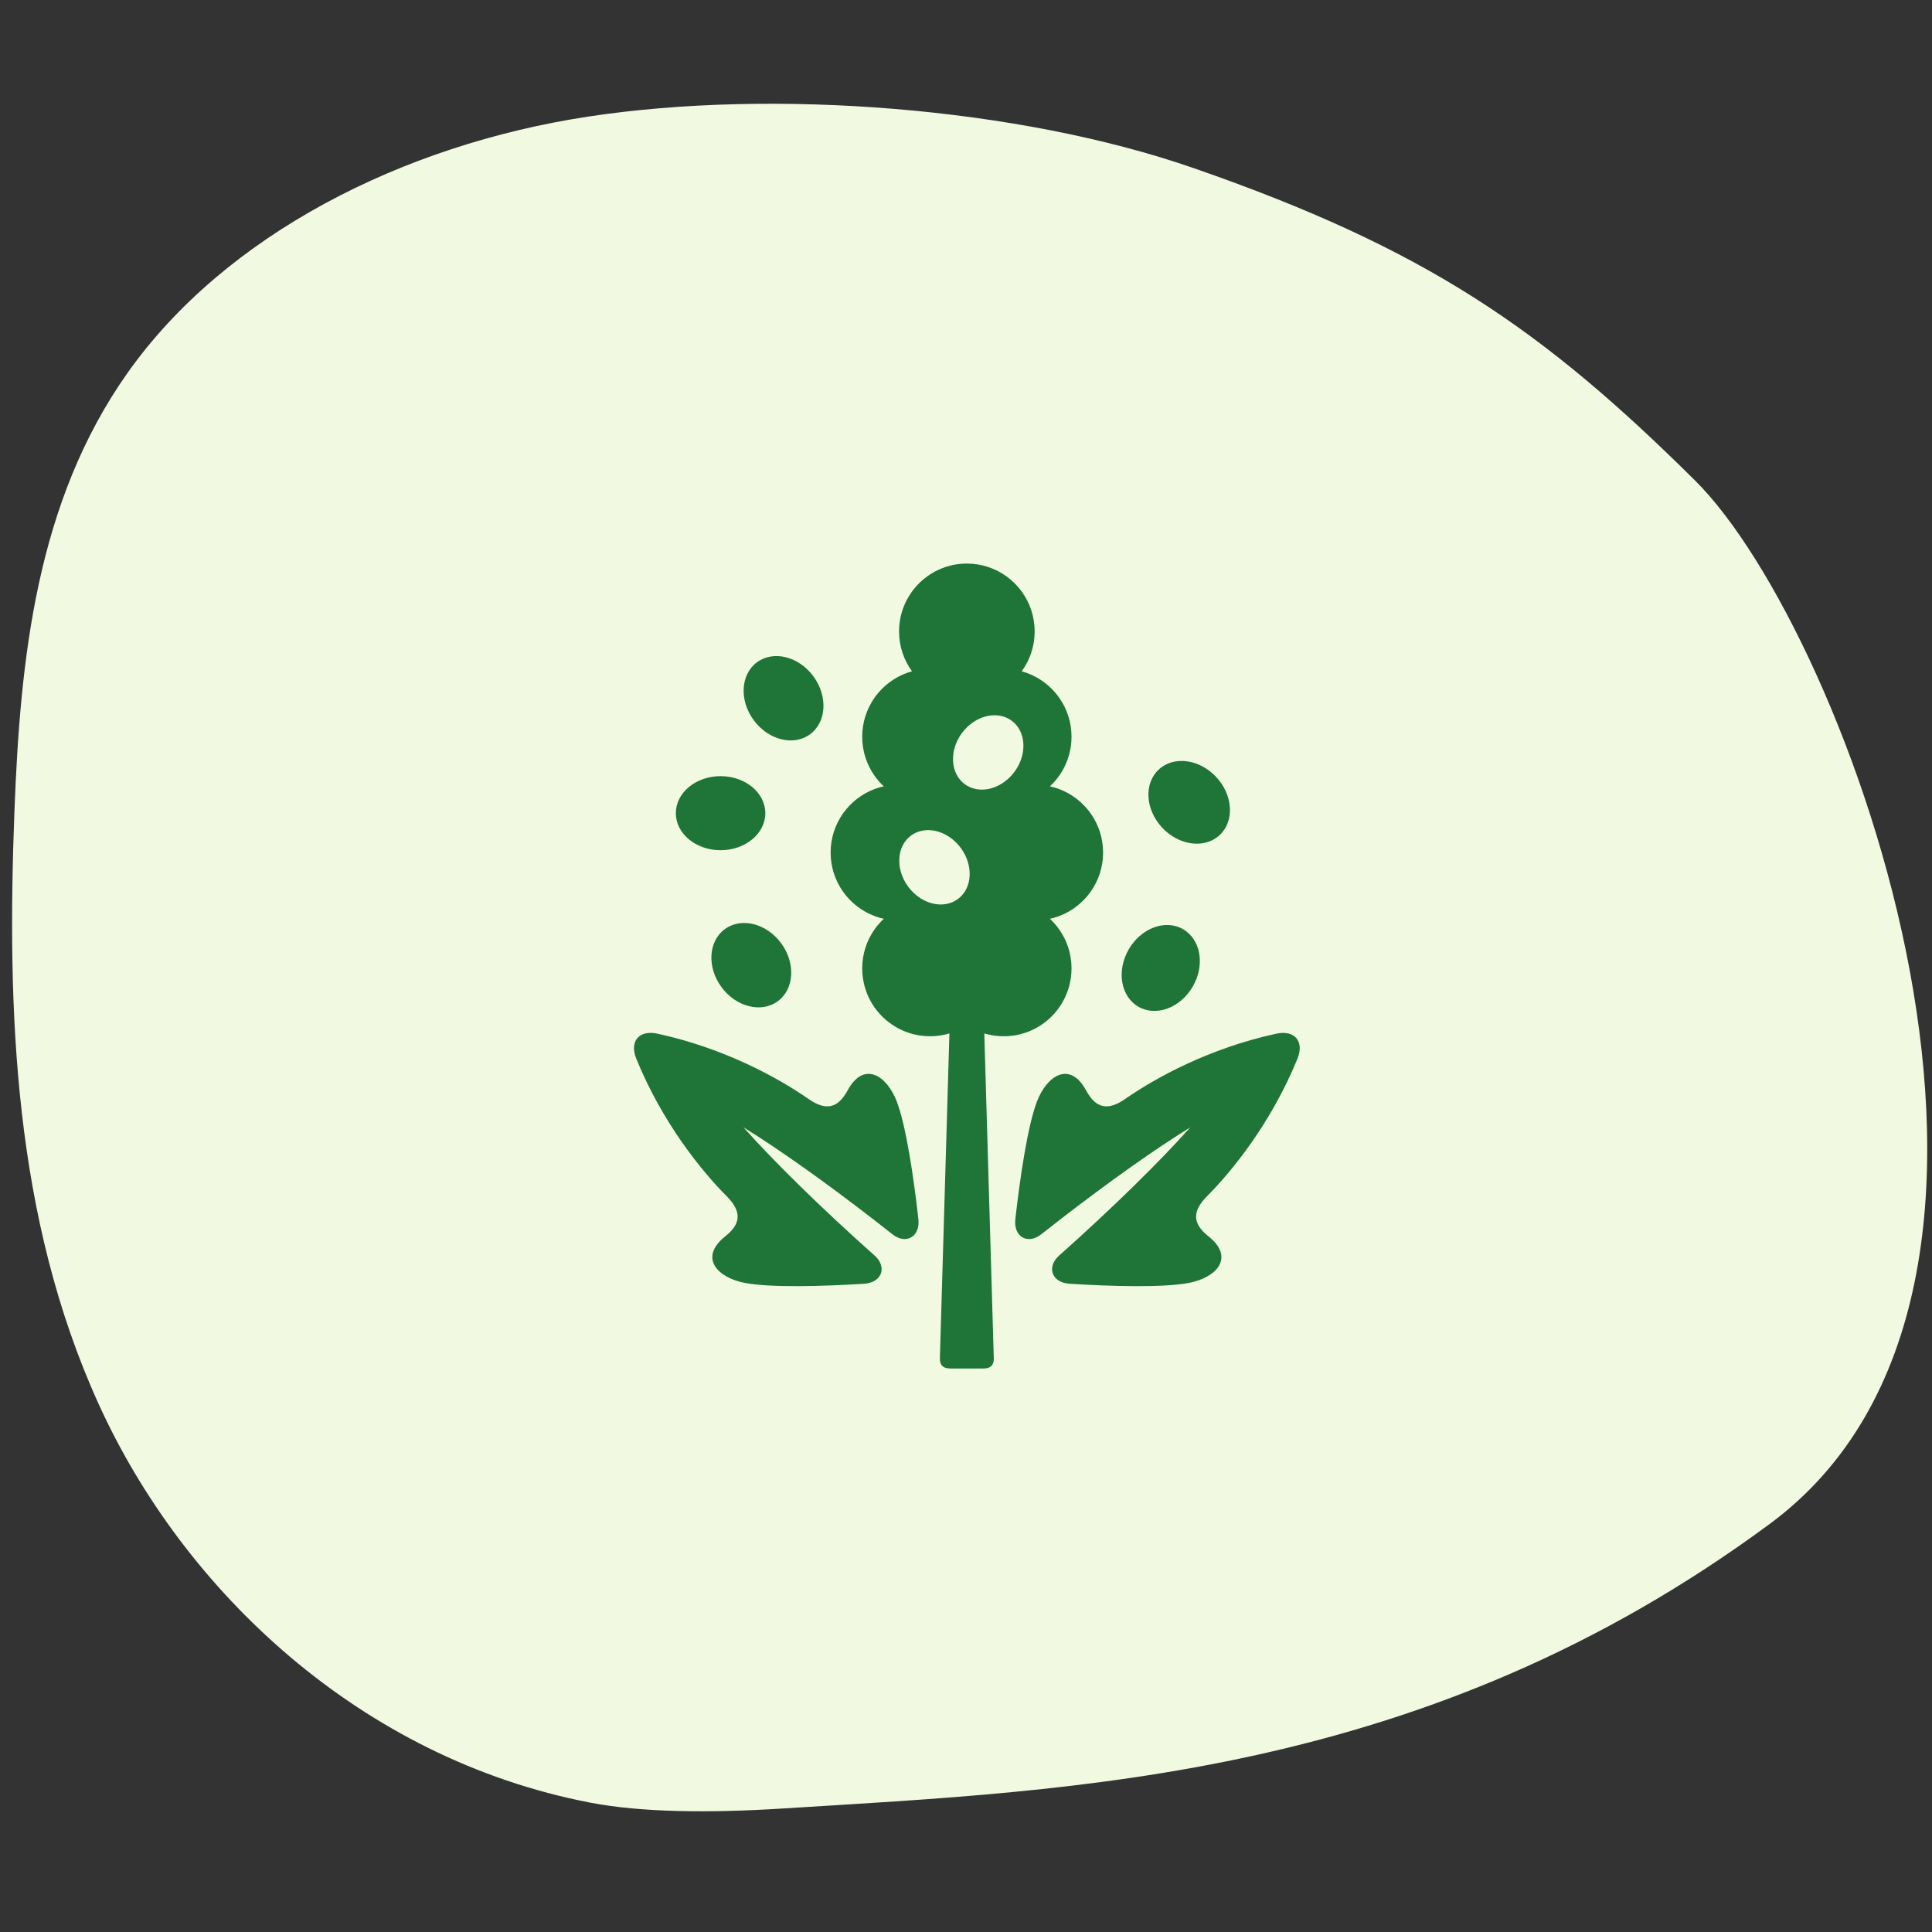 <svg width="160" height="160" viewBox="0 0 160 160" fill="none" xmlns="http://www.w3.org/2000/svg">
<rect x="0" y="0" width="160" height="160" fill="#333333" stroke="none"/>
<path d="M140.38 39.797C153.069 52.386 173.044 106.65 146.551 126.213C117.974 147.314 89.204 148.236 64.805 149.773C58.744 150.155 53.113 150.103 48.865 149.284C29.848 145.614 15.22 131.777 8.173 116.284C1.13 100.791 0.563 83.754 1.197 67.146C1.679 54.624 2.983 41.579 10.583 30.853C18.664 19.449 33.295 12.008 48.683 9.66C64.074 7.312 84.332 8.887 98.812 13.909C118.14 20.613 127.746 27.264 140.38 39.797Z" fill="#F1FAE1"/>
<g clip-path="url(#clip0_1162_24134)">
<path fill-rule="evenodd" clip-rule="evenodd" d="M107.44 87.699C108.042 86.245 107.219 85.269 105.684 85.608C100.131 86.812 95.669 89.279 93.189 91.006C91.807 91.97 90.784 91.853 89.954 90.319C89.275 89.061 88.459 88.752 87.712 89.025C86.964 89.298 86.285 90.154 85.876 91.222C85.1 93.252 84.468 97.561 84.084 100.981C83.931 102.456 85.142 103.109 86.268 102.192C86.75 101.811 87.232 101.435 87.712 101.063C91.776 97.911 95.695 95.138 98.58 93.358C96.06 96.187 92.096 100.08 87.745 103.951L87.712 103.98C86.901 104.709 86.971 105.633 87.712 106.071C87.935 106.202 88.219 106.289 88.558 106.313C91.99 106.529 96.342 106.656 98.474 106.242C100.717 105.81 102.315 104.161 100.07 102.38C98.704 101.298 98.768 100.266 99.955 99.073C102.085 96.931 105.289 92.96 107.44 87.699ZM101.004 69.16C102.245 68.007 102.123 65.858 100.731 64.357C99.339 62.856 97.205 62.574 95.963 63.729C94.722 64.882 94.844 67.031 96.236 68.532C97.628 70.032 99.762 70.315 101.004 69.162V69.16ZM94.278 83.373C95.745 84.22 97.762 83.467 98.784 81.694C99.807 79.921 99.445 77.799 97.976 76.952C96.509 76.106 94.492 76.858 93.471 78.632C92.451 80.405 92.811 82.529 94.28 83.373H94.278ZM83.123 85.82C85.02 85.82 86.698 84.879 87.714 83.437C88.361 82.522 88.739 81.407 88.739 80.2C88.739 78.994 88.361 77.881 87.714 76.966C87.491 76.649 87.234 76.357 86.952 76.091C87.213 76.033 87.467 75.957 87.714 75.866C89.839 75.066 91.353 73.013 91.353 70.606C91.353 68.198 89.839 66.147 87.714 65.347C87.467 65.255 87.213 65.178 86.952 65.121C87.234 64.858 87.491 64.564 87.714 64.249C88.358 63.334 88.739 62.219 88.739 61.015C88.739 59.81 88.361 58.693 87.714 57.778C86.974 56.729 85.883 55.944 84.611 55.596C85.288 54.669 85.688 53.526 85.685 52.291C85.685 49.805 84.073 47.697 81.837 46.956C81.282 46.773 80.687 46.672 80.071 46.672C79.1 46.672 78.186 46.919 77.389 47.354C75.642 48.307 74.455 50.16 74.455 52.291C74.455 53.526 74.855 54.669 75.529 55.596C74.257 55.944 73.169 56.729 72.428 57.778C71.784 58.693 71.404 59.808 71.404 61.012C71.404 62.217 71.782 63.334 72.428 64.246C72.652 64.564 72.908 64.856 73.19 65.119C72.929 65.178 72.675 65.253 72.428 65.345C70.303 66.144 68.789 68.198 68.789 70.604C68.789 73.01 70.303 75.064 72.428 75.863C72.675 75.955 72.929 76.033 73.19 76.089C72.908 76.353 72.652 76.647 72.428 76.964C71.784 77.879 71.404 78.994 71.404 80.198C71.404 81.402 71.782 82.52 72.428 83.434C73.447 84.876 75.123 85.817 77.02 85.817C77.144 85.817 77.267 85.812 77.389 85.805C77.817 85.777 78.231 85.702 78.626 85.584L77.838 112.454C77.814 113.049 78.097 113.343 78.743 113.334H81.395C81.569 113.336 81.715 113.317 81.837 113.277C82.171 113.167 82.319 112.892 82.3 112.454L81.837 96.599L81.515 85.584C81.621 85.615 81.729 85.645 81.837 85.669C82.251 85.765 82.678 85.817 83.123 85.817V85.82ZM79.335 74.45C78.778 74.864 78.082 74.986 77.389 74.857C76.59 74.706 75.793 74.215 75.217 73.438C74.142 71.989 74.243 70.094 75.442 69.202C75.999 68.788 76.695 68.666 77.389 68.795C78.188 68.946 78.985 69.437 79.561 70.214C80.635 71.662 80.534 73.558 79.335 74.45ZM79.893 64.938C78.694 64.049 78.593 62.151 79.667 60.702C80.243 59.926 81.04 59.434 81.839 59.284C82.533 59.152 83.228 59.276 83.786 59.688C84.985 60.577 85.086 62.475 84.011 63.924C83.435 64.7 82.638 65.192 81.839 65.343C81.146 65.474 80.45 65.35 79.893 64.938ZM72.428 89.025C71.681 88.752 70.865 89.061 70.186 90.319C69.356 91.853 68.331 91.97 66.951 91.006C64.473 89.279 60.009 86.812 54.456 85.606C52.921 85.267 52.1 86.245 52.702 87.699C54.853 92.96 58.055 96.931 60.187 99.073C61.375 100.268 61.438 101.298 60.072 102.38C57.83 104.161 59.426 105.81 61.669 106.242C63.801 106.654 68.152 106.529 71.585 106.313C71.923 106.289 72.208 106.2 72.431 106.068C73.171 105.631 73.242 104.707 72.431 103.977L72.398 103.949C68.049 100.078 64.083 96.185 61.565 93.356C64.45 95.136 68.368 97.911 72.431 101.061C72.91 101.432 73.39 101.809 73.872 102.19C74.998 103.107 76.209 102.453 76.058 100.978C75.675 97.559 75.043 93.25 74.267 91.22C73.86 90.152 73.178 89.296 72.431 89.023L72.428 89.025ZM60.014 76.957C58.652 77.966 58.539 80.116 59.757 81.76C60.975 83.404 63.067 83.919 64.426 82.908C65.787 81.899 65.9 79.746 64.682 78.102C63.462 76.458 61.375 75.943 60.014 76.955V76.957ZM67.097 60.801C68.458 59.792 68.571 57.642 67.353 55.998C66.133 54.354 64.043 53.839 62.684 54.85C61.323 55.859 61.21 58.009 62.428 59.653C63.646 61.297 65.738 61.812 67.097 60.801ZM59.675 70.411C61.72 70.411 63.38 69.038 63.38 67.344C63.38 65.651 61.723 64.277 59.675 64.277C57.627 64.277 55.97 65.651 55.97 67.344C55.97 69.038 57.627 70.411 59.675 70.411Z" fill="#1F7437"/>
</g>
<defs>
<clipPath id="clip0_1162_24134">
<rect width="55.138" height="66.667" fill="white" transform="translate(52.5 46.667)"/>
</clipPath>
</defs>
</svg>
